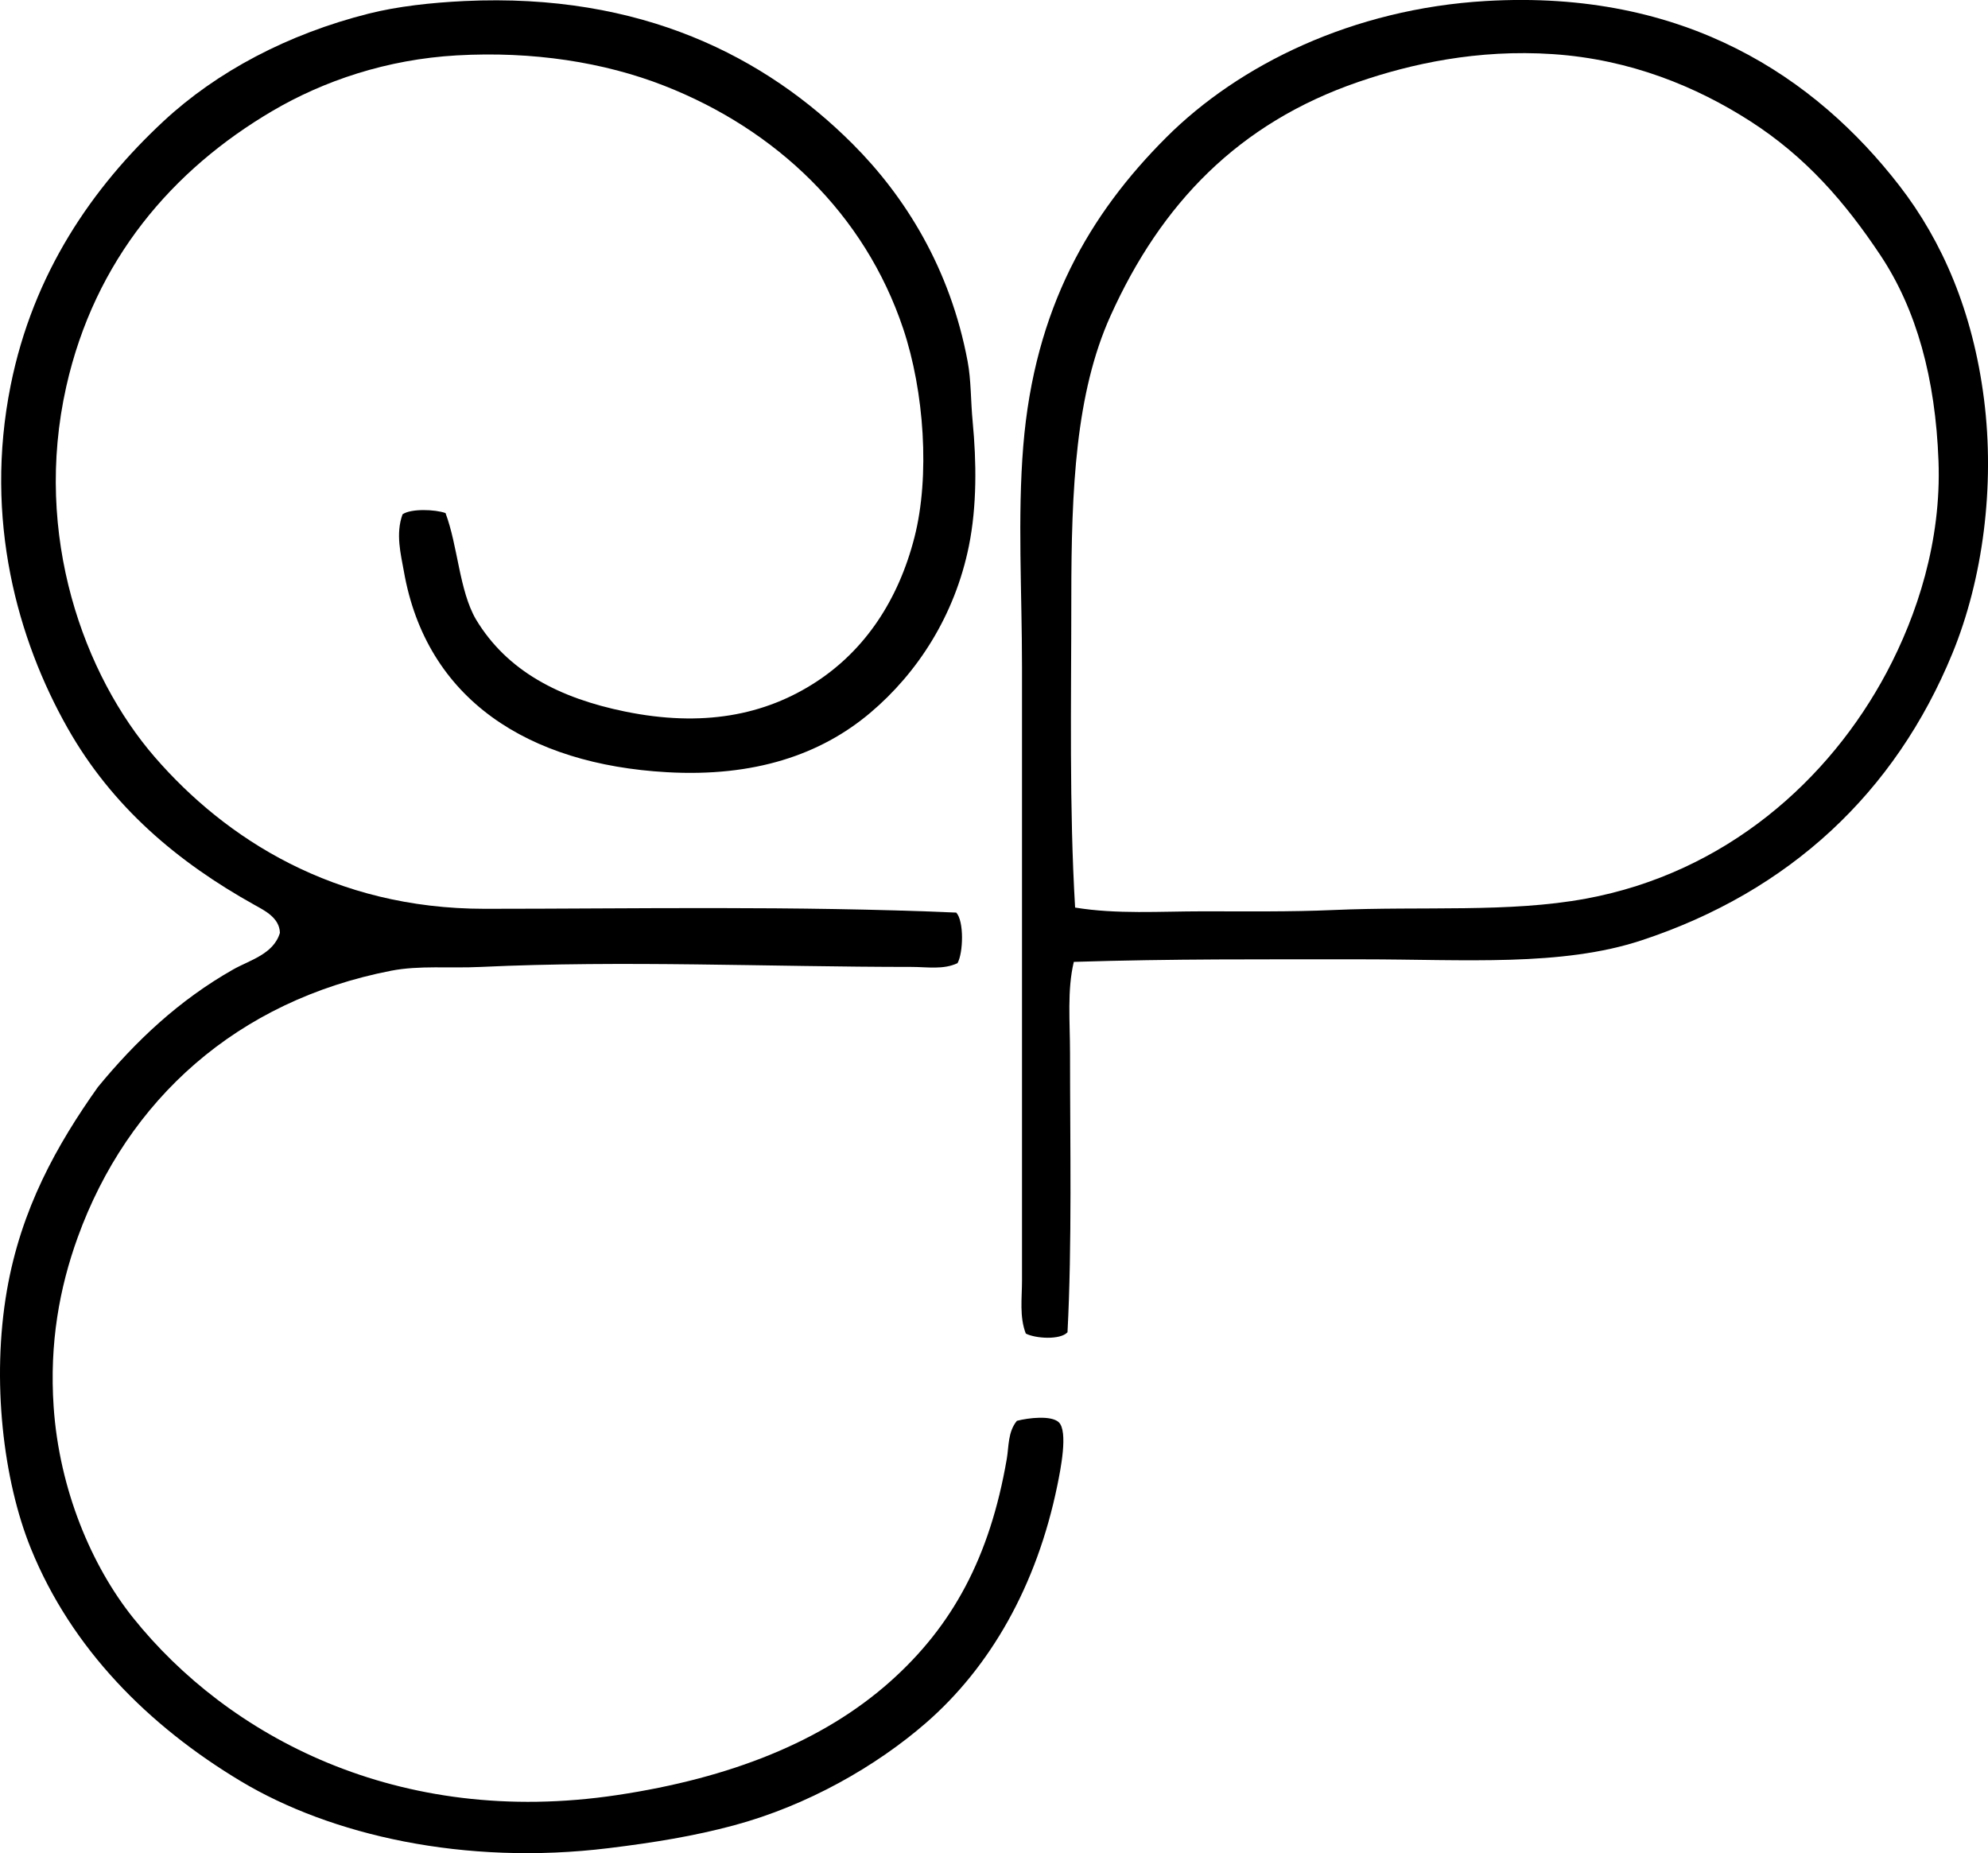 <?xml version="1.0" encoding="iso-8859-1"?>
<!-- Generator: Adobe Illustrator 19.2.0, SVG Export Plug-In . SVG Version: 6.00 Build 0)  -->
<svg version="1.1" xmlns="http://www.w3.org/2000/svg" xmlns:xlink="http://www.w3.org/1999/xlink" x="0px" y="0px"
	 viewBox="0 0 78.736 73.388" style="enable-background:new 0 0 78.736 73.388;" xml:space="preserve">
<g id="Ediciones_x5F_Poligrafa">
	<path style="fill-rule:evenodd;clip-rule:evenodd;" d="M15.943,20.368c0.334-0.235,1.296-0.197,1.702-0.05
		c0.492,1.311,0.542,3.064,1.202,4.205c1.233,2.053,3.301,3.122,5.908,3.655c3.034,0.621,5.529,0.173,7.61-1.201
		c1.885-1.245,3.214-3.195,3.855-5.708c0.614-2.408,0.389-5.759-0.451-8.261c-1.522-4.535-5.023-7.875-9.463-9.613
		c-2.381-0.933-5.211-1.372-8.211-1.202c-2.777,0.158-5.273,1.006-7.31,2.203c-3.952,2.324-7.033,5.898-8.161,10.915
		C1.299,21.213,3.33,26.75,6.13,29.982c2.795,3.225,7.096,6.008,13.068,6.008c5.88,0,12.267-0.126,18.675,0.15
		c0.313,0.339,0.279,1.593,0.05,2.003c-0.558,0.265-1.205,0.15-1.802,0.149c-5.697-0.001-11.421-0.266-17.073,0
		c-1.254,0.06-2.437-0.066-3.555,0.15C9.394,39.628,5.054,43.539,3.076,49.007c-0.72,1.99-1.123,4.189-0.951,6.709
		c0.223,3.269,1.499,6.297,3.154,8.361c3.73,4.649,10.453,8.323,19.176,7.009c4.451-0.67,8.122-2.103,10.814-4.505
		c2.441-2.179,3.932-4.889,4.606-8.812c0.083-0.48,0.038-1.064,0.4-1.502c0.463-0.12,1.35-0.221,1.652,0.051
		c0.391,0.349,0.07,1.916-0.05,2.503c-0.815,3.984-2.663,7.202-5.207,9.412c-1.973,1.715-4.695,3.273-7.61,4.056
		c-1.575,0.423-3.15,0.68-4.956,0.901c-5.711,0.699-11.002-0.513-14.57-2.653c-3.648-2.189-6.7-5.243-8.311-9.213
		c-1.094-2.695-1.565-6.661-0.951-10.214c0.56-3.24,1.98-5.771,3.605-8.061c1.499-1.823,3.21-3.439,5.357-4.656
		c0.647-0.367,1.603-0.605,1.852-1.452c-0.017-0.595-0.605-0.881-1.001-1.102c-3.058-1.701-5.647-3.892-7.41-7.01
		c-1.972-3.486-3.32-8.251-2.253-13.567c0.891-4.439,3.23-7.837,6.058-10.465c2.104-1.955,4.912-3.448,8.111-4.255
		c1.148-0.29,2.486-0.438,3.805-0.501c7.015-0.331,11.927,2.214,15.371,5.657c2.08,2.08,3.867,4.933,4.556,8.612
		c0.143,0.763,0.118,1.536,0.201,2.403c0.15,1.573,0.171,3.315-0.15,4.906c-0.561,2.767-2.042,5.034-3.905,6.608
		c-1.975,1.668-4.607,2.55-8.061,2.353c-5.483-0.311-9.524-2.87-10.414-7.961C15.878,21.96,15.66,21.144,15.943,20.368z"/>
	<path style="fill-rule:evenodd;clip-rule:evenodd;" d="M42.529,38.092c-0.269,1.123-0.15,2.371-0.15,3.605
		c0,3.6,0.082,7.582-0.1,11.064c-0.294,0.315-1.28,0.245-1.652,0.05c-0.256-0.669-0.15-1.395-0.15-2.103c0-7.743,0-16.116,0-24.282
		c0-2.969-0.18-5.949,0.05-8.762c0.447-5.47,2.633-9.192,5.658-12.217c2.881-2.882,7.383-5.098,12.667-5.407
		c7.909-0.464,13.065,3.041,16.372,7.31c1.701,2.195,2.914,4.99,3.354,8.461c0.437,3.442-0.044,7.123-1.252,10.064
		c-2.265,5.517-6.455,9.432-12.316,11.365c-3.167,1.045-6.999,0.751-11.065,0.751C49.987,37.993,46.446,37.969,42.529,38.092z
		 M47.636,36.09c1.738,0,3.47,0.023,5.157-0.051c3.606-0.158,6.956,0.113,10.014-0.45c5.546-1.022,9.645-4.694,11.916-8.962
		c1.204-2.265,2.169-5.194,2.053-8.361c-0.121-3.286-0.872-6.013-2.303-8.161c-1.403-2.106-2.951-3.891-5.157-5.308
		c-2.121-1.361-4.739-2.447-7.81-2.653c-2.992-0.201-5.627,0.386-7.711,1.102c-4.741,1.629-7.807,4.814-9.813,9.263
		c-1.379,3.059-1.552,6.832-1.552,11.165c-0.001,4.229-0.085,8.256,0.15,12.267C44.229,36.212,45.948,36.09,47.636,36.09z"/>
</g>
<g id="Layer_1">
</g>
</svg>
